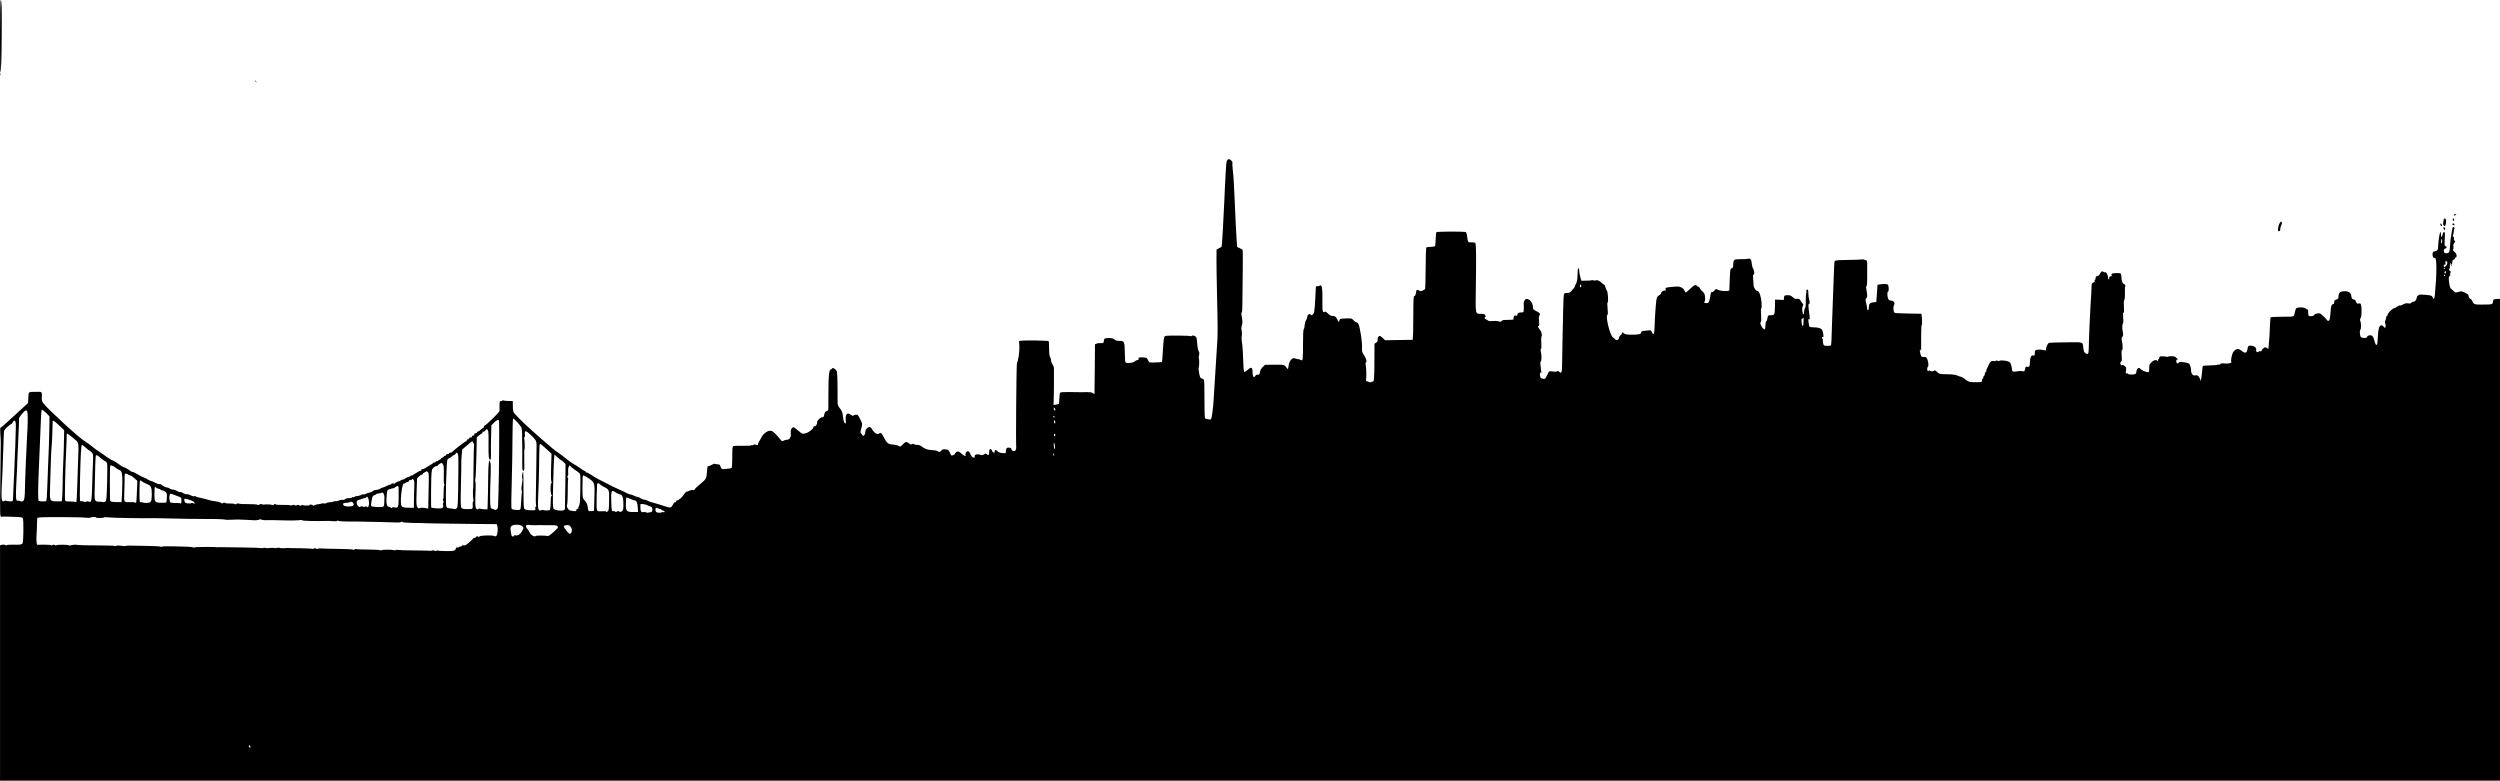 <?xml version="1.0" standalone="no"?>
<!DOCTYPE svg PUBLIC "-//W3C//DTD SVG 20010904//EN"
 "http://www.w3.org/TR/2001/REC-SVG-20010904/DTD/svg10.dtd">
<svg version="1.0" xmlns="http://www.w3.org/2000/svg"
 width="3513pt" height="1097pt" viewBox="0 0 3513 1097"
 preserveAspectRatio="xMidYMid meet">
<g transform="translate(0,1097) scale(0.1,-0.1)"
fill="#000000" stroke="none">
<path d="M0 10458 c0 -281 2 -509 4 -507 12 12 19 178 20 524 3 401 0 495 -15
495 -5 0 -9 -212 -9 -512z"/>
<path d="M1 9924 c0 -11 3 -14 6 -6 3 7 2 16 -1 19 -3 4 -6 -2 -5 -13z"/>
<path d="M3580 9836 c0 -2 8 -10 18 -17 15 -13 16 -12 3 4 -13 16 -21 21 -21
13z"/>
<path d="M17247 8722 c-11 -12 -17 -48 -21 -132 -4 -63 -8 -153 -11 -200 -2
-47 -7 -148 -10 -225 -10 -251 -34 -657 -39 -662 -2 -3 -19 -13 -38 -22 l-33
-18 -1 -119 c-1 -66 2 -283 7 -484 12 -553 12 -583 0 -755 -6 -88 -15 -239
-21 -335 -6 -96 -13 -211 -16 -255 -3 -44 -7 -109 -9 -145 -6 -122 -26 -274
-37 -287 -6 -8 -18 -11 -27 -7 -9 4 -24 6 -33 6 -10 0 -22 7 -26 16 -4 9 -7
127 -7 262 1 135 -2 255 -6 267 -4 12 -18 23 -31 25 -20 3 -25 13 -37 70 -8
37 -10 75 -6 85 8 18 8 121 0 134 -3 3 0 20 4 37 7 22 5 38 -6 59 -8 15 -17
57 -19 93 -2 36 -7 75 -9 88 -6 27 -51 48 -70 32 -6 -5 -15 -7 -18 -3 -9 8
-314 11 -347 3 -27 -7 -28 -14 -45 -294 -2 -38 -6 -70 -7 -72 -6 -6 -168 -10
-176 -5 -5 3 -15 20 -23 36 -13 28 -19 30 -72 33 -55 3 -63 -1 -58 -30 0 -5
-7 -8 -17 -8 -10 0 -28 -9 -40 -20 -23 -22 -115 -29 -127 -10 -4 6 -8 69 -9
140 -3 151 -7 160 -76 160 -33 0 -54 6 -70 20 -17 15 -37 20 -80 20 -60 0 -70
-7 -70 -51 0 -19 -14 -24 -56 -20 -12 1 -32 -2 -44 -7 l-23 -9 -3 -324 c-2
-178 -4 -337 -4 -353 0 -28 -1 -28 -19 -12 -18 16 -40 18 -163 15 -7 -1 -75 1
-151 2 -93 2 -141 -1 -148 -8 -7 -7 -12 -43 -13 -82 -1 -38 -3 -72 -6 -74 -3
-3 -21 -8 -40 -12 l-36 -6 3 83 c2 46 3 157 3 248 -1 91 -1 176 0 188 0 13 -9
37 -20 52 -11 15 -20 40 -20 54 0 15 -6 37 -14 49 -10 15 -14 52 -14 120 0 54
-3 101 -6 104 -8 8 -339 13 -383 6 l-33 -5 4 -76 c3 -75 -15 -200 -34 -234 -8
-14 -17 -1146 -10 -1183 1 -5 -1 -20 -5 -32 -10 -31 -53 -28 -61 4 -5 18 -13
23 -39 23 -30 0 -33 -3 -39 -39 l-6 -40 -46 3 c-31 3 -52 10 -65 25 -23 24
-46 23 -41 -3 5 -26 -27 -19 -38 9 -15 40 -40 32 -40 -13 0 -47 -8 -57 -31
-36 -16 14 -19 14 -41 0 -20 -13 -31 -14 -57 -5 -40 14 -84 -1 -75 -26 4 -9 1
-15 -7 -15 -24 0 -38 14 -54 53 -10 25 -22 37 -35 37 -21 0 -41 -35 -33 -57 9
-23 -12 -14 -56 23 -37 32 -45 35 -67 26 -13 -7 -24 -18 -24 -27 0 -16 -52
-34 -57 -19 -2 5 -11 25 -21 44 -15 30 -22 34 -60 36 -33 2 -46 -2 -55 -17
-13 -21 -37 -25 -54 -8 -7 7 -38 13 -70 14 -65 2 -103 15 -151 51 -20 16 -43
24 -60 23 -15 -2 -36 2 -48 9 -15 8 -24 8 -32 0 -8 -8 -18 -5 -38 11 -36 29
-49 27 -89 -14 -33 -35 -35 -35 -58 -20 -14 8 -50 17 -82 19 -65 3 -84 19
-127 104 -28 54 -45 69 -60 54 -7 -7 -19 -12 -27 -12 -21 1 -62 38 -80 73 -8
15 -23 27 -33 27 -27 0 -58 -36 -58 -67 0 -16 -7 -36 -14 -46 -13 -17 -15 -16
-35 9 -25 32 -24 25 -6 94 15 55 15 55 -18 120 -29 60 -34 65 -62 63 -16 -1
-31 -7 -33 -13 -2 -6 -16 -2 -32 10 -15 11 -35 20 -42 20 -25 0 -41 -44 -34
-94 5 -29 3 -46 -3 -46 -17 0 -29 32 -36 101 -6 54 -13 74 -41 109 -22 27 -34
54 -34 74 -1 17 -1 117 -1 223 0 105 -4 204 -8 220 -8 31 -62 66 -69 45 -2 -7
-10 -12 -17 -12 -24 0 -35 -98 -34 -305 0 -110 0 -217 -1 -237 0 -31 -4 -39
-24 -44 -18 -4 -26 -16 -33 -47 -6 -31 -13 -41 -25 -39 -26 4 -79 -48 -76 -74
3 -24 -18 -54 -38 -54 -8 0 -14 -6 -14 -13 0 -24 -65 -74 -110 -85 -44 -11
-46 -10 -90 26 -85 70 -78 67 -101 46 -17 -15 -20 -28 -17 -71 2 -29 0 -53 -4
-53 -5 0 -8 -6 -8 -14 0 -13 -35 -30 -54 -26 -6 1 -21 -5 -34 -12 -23 -12 -26
-10 -50 22 -15 19 -45 54 -69 77 -35 35 -48 42 -77 40 -40 -3 -93 -45 -116
-92 -8 -16 -22 -42 -32 -57 -10 -14 -18 -33 -18 -42 0 -13 -5 -14 -27 -5 -19
7 -28 6 -34 -2 -4 -6 -11 -9 -17 -5 -6 3 -13 3 -16 -2 -2 -4 -56 -7 -118 -6
-62 1 -121 0 -130 -3 -16 -4 -18 -20 -18 -153 0 -101 -4 -151 -11 -156 -7 -4
-28 -8 -48 -9 -20 -2 -40 -4 -46 -5 -33 -8 -51 2 -60 33 -8 27 -15 32 -41 33
-17 1 -35 4 -41 7 -5 3 -24 -3 -41 -14 -18 -10 -39 -19 -47 -19 -14 0 -16 -7
-20 -68 -7 -106 -11 -114 -95 -183 -44 -35 -79 -70 -80 -77 0 -9 -7 -11 -20
-7 -11 4 -34 -1 -52 -9 -17 -9 -36 -16 -42 -16 -6 0 -24 -20 -41 -45 -16 -25
-38 -47 -47 -51 -10 -3 -18 -10 -18 -15 0 -5 -9 -9 -20 -9 -12 0 -20 -7 -20
-16 0 -9 -6 -14 -13 -11 -7 3 -20 -11 -31 -34 -20 -41 -41 -48 -88 -30 -13 5
-50 16 -83 26 -33 9 -73 21 -90 27 -16 5 -37 11 -45 12 -8 1 -29 10 -47 19
-18 9 -42 17 -53 17 -12 0 -35 9 -51 20 -16 12 -34 20 -41 18 -7 -1 -27 6 -45
15 -18 9 -39 17 -49 17 -9 0 -33 9 -53 19 -20 11 -63 32 -96 46 -33 14 -82 37
-110 51 -52 26 -61 30 -110 57 -16 9 -55 29 -85 43 -30 15 -76 42 -101 61 -26
18 -54 33 -63 33 -9 0 -16 5 -16 10 0 6 -4 10 -10 10 -5 0 -40 21 -77 48 -38
26 -79 52 -93 58 -14 7 -63 43 -110 81 -47 38 -92 72 -100 75 -18 7 -115 87
-245 202 -49 44 -101 90 -115 102 -60 53 -175 161 -189 178 -9 10 -31 34 -48
52 -34 34 -36 41 -37 134 l-1 55 -61 1 c-34 1 -66 4 -72 8 -6 3 -14 1 -17 -5
-4 -5 -13 -8 -21 -5 -11 4 -14 -9 -15 -62 -1 -37 -1 -72 0 -77 1 -16 -193
-205 -210 -205 -5 0 -9 -7 -9 -15 0 -8 -3 -15 -8 -15 -4 0 -21 -12 -37 -27
-16 -16 -33 -27 -38 -25 -4 1 -10 -5 -13 -13 -4 -8 -15 -15 -26 -15 -14 0 -18
-5 -14 -15 4 -10 -1 -15 -14 -15 -12 0 -20 -7 -20 -16 0 -10 -6 -14 -15 -10
-9 3 -19 -3 -25 -15 -6 -11 -15 -17 -21 -14 -5 4 -9 -1 -9 -9 0 -9 -5 -16 -11
-16 -12 0 -191 -139 -197 -152 -2 -5 -12 -8 -23 -8 -10 0 -19 -4 -19 -10 0 -5
-9 -10 -19 -10 -10 0 -22 -7 -25 -16 -3 -8 -10 -13 -15 -10 -5 3 -11 -1 -15
-9 -3 -8 -12 -15 -20 -15 -7 0 -16 -7 -20 -15 -3 -8 -12 -15 -21 -15 -8 0 -15
-4 -15 -10 0 -5 -9 -10 -20 -10 -11 0 -20 -4 -20 -10 0 -5 -9 -10 -20 -10 -11
0 -20 -4 -20 -10 0 -5 -4 -10 -10 -10 -5 0 -33 -17 -62 -37 -29 -21 -60 -36
-70 -35 -11 2 -18 -3 -18 -13 0 -9 -4 -14 -9 -11 -5 3 -25 -5 -45 -19 -20 -14
-41 -25 -46 -25 -6 0 -10 -4 -10 -10 0 -5 -9 -10 -19 -10 -11 0 -23 -4 -26
-10 -3 -6 -13 -10 -22 -10 -8 0 -29 -10 -46 -22 -18 -13 -40 -21 -49 -20 -10
2 -18 -2 -18 -7 0 -6 -6 -11 -13 -11 -19 0 -67 -24 -67 -33 0 -4 -11 -5 -25
-1 -15 4 -25 2 -25 -5 0 -6 -7 -11 -15 -11 -15 0 -25 -4 -72 -28 -13 -7 -27
-12 -33 -12 -6 0 -22 -7 -36 -16 -13 -9 -41 -18 -61 -19 -20 -1 -41 -9 -47
-17 -6 -8 -29 -18 -51 -22 -22 -4 -46 -12 -52 -18 -7 -6 -19 -8 -28 -5 -8 4
-17 2 -19 -2 -6 -9 -65 -25 -80 -22 -4 1 -14 -3 -22 -10 -7 -6 -18 -8 -23 -5
-5 4 -13 1 -16 -4 -4 -6 -17 -10 -28 -9 -12 0 -24 0 -27 -1 -3 -1 -14 -3 -25
-5 -11 -2 -21 -9 -23 -14 -2 -6 -14 -8 -27 -5 -14 3 -38 -1 -55 -10 -17 -8
-38 -12 -46 -9 -8 3 -20 1 -27 -4 -6 -6 -29 -10 -50 -10 -21 -1 -44 -6 -51
-12 -7 -6 -21 -9 -30 -5 -9 3 -24 3 -34 -1 -9 -4 -35 -9 -56 -11 -22 -2 -45
-9 -52 -15 -8 -7 -14 -7 -19 1 -7 11 -45 14 -45 3 0 -10 -87 -9 -97 0 -3 4
-12 2 -20 -4 -9 -9 -17 -8 -27 0 -10 9 -20 9 -33 3 -12 -7 -25 -7 -36 0 -12 6
-22 6 -30 -1 -7 -5 -18 -6 -25 -2 -8 4 -55 7 -105 6 -54 -2 -98 2 -105 8 -10
8 -16 7 -22 -2 -5 -9 -15 -11 -31 -5 -22 7 -91 9 -114 3 -5 -1 -18 1 -28 6
-10 4 -23 2 -32 -5 -10 -8 -19 -9 -28 -3 -6 6 -64 9 -127 9 -63 -1 -123 2
-133 7 -12 5 -24 4 -33 -4 -9 -7 -18 -8 -27 -2 -6 5 -37 9 -67 8 -30 -2 -61 2
-68 8 -8 6 -16 6 -25 -1 -10 -9 -19 -8 -35 3 -11 9 -46 18 -78 21 -31 3 -73
11 -93 19 -20 7 -65 19 -101 26 -36 6 -71 16 -77 22 -7 5 -20 7 -28 3 -8 -3
-30 4 -49 15 -18 10 -41 17 -49 13 -9 -3 -32 4 -52 16 -19 12 -39 19 -44 15
-5 -3 -25 4 -43 15 -18 11 -45 20 -59 20 -14 0 -34 7 -45 15 -10 8 -27 15 -37
15 -18 0 -51 16 -79 39 -9 7 -23 11 -30 8 -7 -3 -31 5 -53 18 -22 12 -53 25
-70 29 -16 4 -37 14 -45 22 -9 7 -34 20 -56 27 -21 8 -61 29 -89 46 -27 17
-57 31 -66 31 -10 0 -20 4 -24 9 -7 12 -94 61 -107 61 -6 0 -37 20 -70 45 -33
25 -67 45 -75 45 -9 0 -45 22 -82 48 -36 27 -83 59 -104 72 -21 12 -68 47
-105 77 -37 30 -80 62 -97 70 -68 35 -525 453 -585 535 -22 30 -27 45 -23 78
3 23 2 51 -1 63 -5 21 -11 23 -73 21 -121 -2 -110 6 -115 -81 l-5 -76 -49 -46
c-28 -25 -87 -80 -132 -121 -46 -41 -108 -99 -139 -127 -31 -29 -61 -53 -66
-53 -5 0 -7 -36 -3 -88 4 -48 6 -103 6 -122 -1 -19 -3 -261 -6 -537 -6 -483
-5 -503 13 -504 10 -1 23 0 28 1 6 1 30 2 55 0 25 -1 82 -3 128 -4 59 -2 86
-6 93 -17 5 -8 8 -87 7 -182 -3 -146 -5 -170 -20 -181 -12 -9 -48 -12 -113
-10 -55 2 -97 -1 -101 -7 -4 -6 -11 -6 -19 1 -9 7 -27 9 -45 5 l-30 -7 0
-1654 0 -1654 17565 0 17565 0 0 3386 0 3385 -47 -3 c-46 -3 -48 -4 -53 -38
-6 -40 0 -38 -153 -40 -106 -1 -118 3 -137 50 -7 17 -18 30 -26 30 -11 0 -27
30 -29 55 0 5 -22 20 -49 33 -44 21 -52 22 -90 10 -38 -12 -42 -11 -66 10 -14
13 -32 30 -41 38 -10 9 -19 39 -23 72 -10 85 -9 95 10 109 10 8 13 13 6 13
-10 0 -10 5 -1 22 10 18 8 24 -6 34 -14 10 -15 17 -7 27 6 7 10 24 7 37 -2 12
0 30 5 39 8 13 9 11 7 -8 -1 -14 4 -26 13 -28 12 -4 12 -3 1 5 -9 7 -10 12 -2
16 6 4 11 20 11 37 0 20 5 29 16 29 9 0 18 9 21 20 3 11 9 17 14 14 5 -3 9 8
9 23 0 19 -10 36 -30 53 -21 18 -26 27 -19 37 6 7 8 25 4 41 -4 20 -1 34 9 45
19 18 21 37 5 37 -7 0 -9 10 -7 24 3 16 0 27 -9 30 -10 4 -11 10 -3 25 5 11
10 33 10 48 0 16 4 33 10 39 6 6 3 13 -9 21 -16 10 -19 3 -34 -93 -10 -57 -16
-107 -15 -111 1 -4 -2 -41 -6 -81 -7 -65 -10 -73 -32 -78 -35 -9 -54 2 -54 32
0 17 6 28 20 31 24 6 27 33 4 33 -14 0 -15 13 -11 101 5 90 3 100 -11 97 -11
-2 -18 -15 -20 -36 -4 -43 -22 -41 -22 3 0 19 -4 35 -8 35 -10 0 -32 -144 -32
-206 0 -45 -12 -60 -50 -66 -20 -2 -26 -9 -28 -36 -4 -36 14 -66 34 -58 27 10
26 -235 -2 -521 -6 -54 -18 -68 -29 -34 -9 30 -36 37 -178 42 -19 0 -47 -23
-47 -40 0 -29 -25 -61 -47 -61 -13 0 -26 -6 -29 -14 -4 -10 -16 -12 -44 -9
-28 4 -48 0 -72 -15 -18 -11 -39 -17 -45 -15 -7 3 -25 -5 -39 -16 -15 -12 -32
-21 -40 -21 -20 0 -94 -72 -94 -92 0 -10 -4 -18 -10 -18 -5 0 -10 -9 -10 -20
0 -10 -5 -30 -11 -43 -7 -16 -8 -31 -2 -43 6 -11 7 -30 4 -42 l-6 -24 -19 21
c-46 51 -76 5 -82 -124 -2 -38 -4 -72 -5 -75 -1 -3 -2 -16 -3 -29 -2 -42 -24
-35 -36 11 -16 62 -28 88 -45 94 -22 9 -65 -4 -62 -19 4 -21 -75 -22 -90 -1
-13 18 -18 86 -7 97 13 12 14 92 3 119 -9 22 -8 33 3 50 15 24 17 144 3 187
-5 18 -12 21 -32 16 -21 -5 -26 -1 -36 25 -6 16 -18 30 -27 30 -24 0 -40 21
-40 51 0 44 -44 72 -104 66 -56 -5 -76 -24 -76 -73 0 -27 -5 -34 -30 -43 -23
-7 -30 -16 -30 -35 0 -15 -3 -26 -7 -26 -21 -1 -36 -22 -39 -56 -14 -166 -16
-175 -32 -181 -10 -4 -20 1 -26 12 -6 10 -22 27 -35 39 -14 12 -33 29 -43 39
-15 14 -28 17 -59 12 -22 -4 -39 -12 -39 -20 0 -16 -60 -26 -77 -13 -6 5 -10
27 -9 49 2 26 -1 39 -9 39 -7 0 -18 7 -25 15 -16 19 -116 21 -134 2 -7 -7 -15
-32 -19 -56 -3 -24 -11 -48 -19 -52 -14 -9 -24 -10 -201 -11 -65 0 -119 -4
-121 -7 -2 -3 -7 -73 -11 -156 -3 -82 -8 -163 -11 -180 -2 -16 -5 -49 -6 -72
-2 -38 -4 -41 -18 -28 -9 8 -22 15 -28 15 -17 0 -52 -32 -52 -48 0 -9 -6 -12
-17 -8 -9 4 -20 1 -24 -5 -12 -19 -42 -2 -36 21 8 30 -23 58 -65 62 -44 3 -49
-1 -57 -48 -9 -57 -32 -65 -80 -26 -48 38 -77 36 -115 -8 -23 -28 -45 -128
-31 -149 8 -14 -57 -25 -105 -18 -27 3 -43 1 -51 -9 -6 -8 -15 -11 -20 -8 -5
3 -14 2 -21 -2 -6 -4 -53 -8 -105 -9 -51 -1 -95 -4 -98 -7 -3 -3 -8 -34 -11
-69 -6 -82 -21 -172 -23 -138 0 15 -11 38 -22 53 -17 22 -27 26 -46 21 -36 -9
-63 19 -64 64 0 20 -5 52 -12 71 -10 29 -18 36 -52 43 -71 14 -106 14 -114 -2
-12 -20 -31 -4 -31 25 0 15 4 23 10 19 22 -13 4 21 -19 37 -22 15 -83 18 -107
6 -8 -4 -27 -3 -39 2 -3 1 -22 2 -42 3 -32 0 -39 -3 -41 -21 -2 -12 -8 -22
-14 -22 -6 0 -7 -8 -3 -17 5 -15 4 -16 -6 -5 -22 21 -56 13 -88 -19 -27 -27
-31 -38 -31 -85 0 -46 -3 -54 -19 -54 -27 0 -95 30 -104 46 -18 31 -57 2 -57
-41 0 -9 -6 -22 -12 -28 -16 -15 -101 -14 -106 1 -2 6 -10 8 -19 5 -13 -5 -15
0 -9 39 6 43 5 47 -23 67 -21 16 -32 18 -37 9 -5 -7 -10 -3 -16 13 -7 17 -5
26 6 34 12 9 14 27 9 88 -4 57 -3 77 6 77 13 0 9 90 -6 148 -3 14 1 30 10 40
12 14 14 27 6 67 -11 57 -9 114 4 122 5 3 5 39 1 80 -5 57 -4 74 5 69 9 -6 10
14 6 79 -4 57 -2 91 5 100 7 8 10 46 9 92 -2 43 0 88 3 100 5 16 2 24 -11 28
-25 7 -41 47 -41 99 0 24 -6 48 -12 53 -7 5 -39 7 -71 5 -52 -4 -58 -6 -55
-25 2 -16 -2 -22 -17 -22 -15 0 -19 -6 -17 -24 2 -15 0 -21 -7 -17 -6 4 -11
19 -11 34 0 32 -27 75 -41 66 -5 -3 -17 0 -25 7 -17 14 -29 6 -48 -32 -6 -13
-22 -26 -36 -29 -18 -5 -24 -12 -23 -28 2 -12 -2 -22 -8 -22 -6 0 -8 -7 -5
-15 4 -11 -3 -19 -19 -25 -22 -8 -25 -16 -25 -57 -1 -49 -4 -113 -14 -259 -9
-133 -24 -487 -25 -609 -2 -79 -10 -93 -44 -70 -20 12 -27 28 -32 68 -12 98
13 89 -243 86 -125 -1 -233 -4 -239 -7 -17 -5 -43 -60 -43 -87 0 -21 -3 -22
-38 -14 -60 13 -116 5 -118 -17 -3 -64 -4 -65 -23 -59 -27 8 -45 -27 -47 -91
-1 -62 -9 -76 -38 -68 -21 5 -24 1 -30 -31 -7 -36 -9 -37 -41 -31 -18 4 -52 2
-76 -3 -47 -11 -68 -2 -67 27 1 9 -4 36 -11 58 -8 32 -18 45 -43 55 -35 14
-117 19 -124 7 -3 -5 -14 -4 -24 2 -13 7 -21 7 -25 0 -3 -6 -17 -7 -31 -4 -30
8 -50 -8 -70 -55 -9 -20 -20 -44 -25 -53 -5 -10 -9 -25 -9 -33 0 -8 -4 -15
-10 -15 -5 0 -10 -11 -10 -25 0 -14 -4 -25 -10 -25 -5 0 -10 -9 -10 -20 0 -11
-4 -20 -10 -20 -5 0 -10 -11 -10 -25 0 -24 -3 -25 -57 -26 -102 -2 -128 2
-153 22 -50 39 -68 50 -86 54 -11 2 -35 10 -55 19 -21 9 -69 16 -115 16 -128
2 -135 3 -165 33 -24 24 -31 26 -48 15 -15 -9 -25 -9 -45 0 -17 8 -26 8 -26 1
0 -6 -4 -7 -10 -4 -13 8 -13 52 1 61 14 8 3 91 -16 120 -9 15 -21 20 -37 17
-13 -2 -29 0 -35 5 -15 9 -35 102 -22 102 4 0 9 -10 12 -22 2 -13 3 64 2 170
0 105 3 192 7 192 12 0 6 160 -7 161 -5 1 -90 2 -187 3 -100 1 -182 6 -187 11
-17 19 -21 79 -7 106 17 33 -2 63 -42 65 -18 0 -31 9 -39 25 -15 29 -17 99 -3
99 14 0 12 84 -2 98 -13 13 -53 15 -109 6 l-37 -6 -8 -122 -9 -121 -40 -3
c-48 -4 -65 -23 -65 -74 0 -21 -4 -38 -10 -38 -5 0 -10 3 -11 8 -4 36 -9 63
-18 101 -10 37 -9 46 5 62 16 18 16 28 -2 132 -4 22 -2 37 4 37 6 0 9 39 9 98
0 53 0 122 0 152 2 113 3 109 -34 119 -19 6 -40 8 -47 5 -7 -3 -92 -6 -190 -7
-145 -2 -179 -5 -186 -17 -4 -8 -11 -119 -14 -247 -4 -127 -9 -260 -11 -295
-2 -35 -7 -171 -11 -303 -4 -132 -8 -251 -9 -265 -1 -14 -3 -37 -4 -52 -1 -27
-3 -28 -50 -28 -56 0 -62 5 -66 61 -1 22 -5 43 -9 46 -11 11 -6 22 7 17 11 -4
12 4 7 38 -4 24 -10 50 -14 58 -10 24 -56 40 -117 40 -32 0 -61 4 -64 10 -3 5
-9 33 -12 61 -5 42 -3 50 7 44 11 -7 12 3 6 51 -19 155 -19 156 -5 165 11 6
11 16 1 54 -7 25 -12 68 -12 95 0 39 -3 50 -16 50 -12 0 -15 -7 -12 -25 3 -14
2 -27 -2 -30 -4 -2 -7 -48 -6 -100 1 -67 -3 -100 -11 -107 -7 -6 -13 -28 -13
-49 0 -56 -16 -48 -24 11 -4 33 -2 56 6 69 10 17 9 24 -8 43 -12 13 -24 31
-27 41 -6 16 -31 22 -66 17 -7 -1 -25 10 -40 23 -28 27 -38 30 -88 28 -28 -1
-32 -5 -35 -33 l-3 -33 -61 2 -62 3 -1 -87 c-2 -127 -5 -133 -56 -133 -42 0
-43 -1 -49 -39 -3 -22 -10 -41 -16 -43 -6 -2 -11 -29 -13 -60 -1 -32 -5 -58
-8 -58 -32 0 -80 92 -57 106 7 5 9 38 4 101 -4 58 -3 92 3 89 5 -4 7 27 4 76
-6 89 -33 168 -57 168 -23 0 -56 50 -56 84 0 17 -2 57 -6 89 -4 39 -3 57 5 57
17 0 13 57 -5 85 -9 14 -17 45 -19 70 -3 54 -20 78 -48 69 -12 -4 -55 -7 -96
-6 -108 0 -114 -4 -116 -69 -1 -41 -6 -55 -18 -57 -9 -2 -19 -11 -22 -21 -4
-15 -15 -211 -15 -283 0 -15 -10 -18 -61 -18 -35 0 -75 7 -95 16 -34 16 -35
16 -54 -9 -12 -15 -27 -24 -34 -21 -10 4 -16 -7 -20 -33 -17 -106 -24 -123
-56 -123 -16 0 -32 5 -35 10 -3 6 -1 10 4 10 15 0 14 86 -1 113 -6 12 -21 30
-34 40 -13 9 -26 26 -29 37 -4 11 -13 20 -21 20 -8 0 -14 4 -14 9 0 5 -9 11
-21 14 -15 4 -35 -9 -77 -49 -31 -30 -60 -54 -65 -54 -4 0 -11 10 -16 23 -16
40 -60 64 -116 60 -145 -9 -160 -13 -150 -43 5 -14 2 -17 -13 -13 -20 5 -52
-20 -52 -40 0 -7 -13 -19 -29 -28 -21 -12 -30 -27 -35 -55 -9 -50 -23 -253
-26 -368 -2 -49 -5 -98 -8 -108 -5 -22 -20 -14 -33 19 -8 23 -12 24 -70 18
-69 -6 -79 -10 -79 -30 0 -21 -42 -29 -138 -28 -61 0 -87 5 -101 17 -22 20
-31 20 -31 1 0 -8 -9 -20 -20 -27 -11 -7 -20 -23 -20 -35 0 -27 -38 -42 -54
-21 -6 8 -20 19 -30 25 -42 23 -110 297 -80 319 9 7 9 30 3 88 -6 55 -6 82 1
86 13 8 2 157 -11 166 -5 3 -13 23 -19 44 -6 22 -15 40 -20 40 -5 0 -19 11
-32 24 -28 30 -70 47 -88 36 -8 -5 -21 -5 -31 0 -9 5 -19 6 -23 3 -3 -4 -38
-7 -76 -7 l-70 -1 -15 52 c-8 28 -15 67 -15 87 0 20 -4 36 -10 36 -10 0 -12
-13 -15 -122 -1 -43 -8 -76 -19 -92 -9 -14 -16 -31 -16 -38 0 -7 -17 -32 -38
-54 -30 -34 -43 -42 -70 -40 -19 0 -38 -4 -44 -11 -6 -7 -12 -112 -14 -250 -2
-131 -6 -317 -9 -413 -2 -96 -5 -231 -5 -300 0 -141 -7 -165 -39 -136 -15 13
-24 16 -33 8 -8 -6 -32 -7 -61 -2 -53 8 -50 9 -83 -61 -21 -45 -23 -47 -55
-40 -29 6 -35 12 -40 44 -3 21 -2 40 3 43 4 3 8 0 8 -7 0 -7 3 -10 6 -7 3 4 0
41 -6 84 -9 57 -9 79 -1 82 13 4 15 95 2 139 -6 22 -6 35 1 39 7 4 9 37 5 90
-3 48 -1 87 5 90 5 3 6 15 2 26 -3 11 -7 26 -8 32 -1 7 -12 25 -24 40 -24 32
-28 46 -11 46 8 0 10 19 5 66 -5 44 -3 71 5 80 18 21 5 39 -45 63 -39 18 -46
26 -46 50 0 63 -44 121 -92 121 -16 0 -41 -39 -38 -61 1 -8 2 -40 1 -71 -1
-57 -1 -58 -30 -58 -43 0 -61 -10 -61 -32 0 -15 -5 -18 -20 -13 -15 5 -22 1
-29 -17 -4 -13 -7 -28 -4 -33 2 -7 -25 -11 -78 -10 -61 0 -83 -4 -89 -15 -7
-12 -16 -13 -47 -5 -21 6 -58 7 -83 4 -30 -4 -50 -2 -60 6 -8 6 -23 15 -32 18
-20 7 -23 22 -8 32 7 4 7 13 0 26 -8 15 -21 19 -60 19 -81 0 -78 -15 -73 352
7 451 5 629 -7 643 -6 7 -30 11 -55 10 -50 -2 -48 -5 -60 87 -3 25 -11 51 -18
56 -14 11 -402 10 -414 -1 -4 -5 -9 -47 -10 -95 -2 -48 -5 -92 -7 -98 -3 -7
-28 -12 -62 -13 -32 0 -60 -5 -64 -11 -3 -5 -7 -136 -8 -291 -1 -154 -4 -285
-7 -289 -10 -16 -63 -38 -72 -30 -4 4 -18 11 -29 14 -19 6 -22 2 -28 -39 -5
-29 -12 -45 -22 -45 -12 0 -14 -40 -15 -252 -1 -139 -2 -262 -3 -273 -1 -11
-3 -36 -4 -55 l-2 -35 -193 -3 -194 -3 -32 30 c-18 17 -38 31 -45 31 -17 0
-35 -35 -29 -58 3 -14 -3 -25 -20 -36 l-24 -17 -1 -241 c-1 -260 -5 -300 -28
-291 -8 3 -14 0 -14 -5 0 -7 -13 -6 -37 2 l-38 13 3 79 c2 44 -1 100 -6 127
-6 27 -6 50 -1 53 18 11 8 52 -23 100 -31 46 -33 54 -30 125 2 75 -26 253 -49
312 -6 15 -19 27 -28 27 -9 0 -28 13 -42 29 -25 28 -28 29 -110 26 -77 -2 -84
-5 -87 -24 -3 -21 -22 -30 -22 -10 0 6 -9 24 -21 40 -15 22 -28 29 -53 29 -25
0 -42 9 -67 34 -26 27 -36 32 -47 24 -23 -19 -32 10 -31 97 4 248 -4 293 -43
269 -7 -5 -21 -7 -30 -6 -12 2 -18 -3 -19 -15 -12 -265 -18 -342 -30 -365 -14
-28 -33 -36 -43 -19 -12 18 -46 -1 -46 -26 0 -13 -8 -36 -17 -50 -10 -15 -19
-47 -21 -72 -1 -24 -7 -50 -13 -57 -7 -8 -10 -80 -10 -195 1 -101 -2 -198 -5
-216 -6 -30 -8 -32 -28 -21 -11 6 -23 11 -26 10 -3 -1 -23 3 -45 9 -37 10 -41
9 -66 -19 -18 -20 -28 -46 -33 -83 -7 -50 -8 -53 -22 -34 -38 53 -33 51 -175
50 l-134 -1 -32 -31 c-21 -20 -34 -44 -39 -70 -5 -34 -9 -39 -32 -38 -17 0
-30 -8 -37 -21 -16 -33 -35 -4 -35 54 0 71 -17 81 -66 37 -21 -19 -43 -34 -49
-32 -5 2 -11 30 -12 63 -5 169 -14 314 -23 359 -5 28 -6 66 -2 85 5 19 4 52
-1 73 -7 27 -6 50 3 77 10 29 10 52 1 102 -13 78 -13 81 -2 74 4 -3 8 65 8
152 1 86 3 284 5 440 2 155 1 286 -2 290 -3 5 -21 16 -41 25 l-36 17 -8 117
c-8 127 -12 207 -19 373 -2 58 -7 157 -10 220 -4 63 -8 153 -10 200 -2 47 -8
123 -14 169 -5 47 -8 91 -5 98 6 15 -12 39 -37 53 -13 7 -22 4 -33 -8z m17070
-1142 c-1 -16 -5 -30 -10 -30 -4 0 -6 14 -5 30 1 17 6 30 10 30 4 0 6 -13 5
-30z m73 -304 c0 -24 -23 -56 -41 -56 -9 0 -12 11 -7 28 1 4 8 6 16 4 9 -2 11
4 6 22 -5 20 -2 26 10 26 10 0 16 -9 16 -24z m-35 -76 c3 -5 1 -10 -4 -10 -6
0 -11 5 -11 10 0 6 2 10 4 10 3 0 8 -4 11 -10z m15 -54 c0 -8 -4 -18 -10 -21
-5 -3 -10 3 -10 14 0 12 5 21 10 21 6 0 10 -6 10 -14z m-10 -46 c0 -5 -4 -10
-10 -10 -5 0 -10 5 -10 10 0 6 5 10 10 10 6 0 10 -4 10 -10z m-12140 -144 c0
-8 -4 -18 -10 -21 -5 -3 -10 3 -10 14 0 12 5 21 10 21 6 0 10 -6 10 -14z
m3124 -488 c-2 -71 -4 -78 -13 -78 -10 0 -22 77 -14 96 3 8 9 11 14 8 5 -3 9
0 9 5 0 6 1 11 3 11 2 0 2 -19 1 -42z m-10514 -1254 c0 -24 -17 -15 -22 11 -4
20 -3 23 8 14 8 -6 14 -18 14 -25z m-14135 -197 c0 -106 -13 -501 -20 -609 -2
-35 -7 -155 -10 -268 -4 -141 -9 -206 -17 -211 -14 -9 -88 -6 -104 3 -11 7
-10 188 1 423 4 72 8 182 10 245 2 63 7 169 10 235 3 66 8 176 10 244 3 68 8
128 11 133 4 6 30 -13 58 -41 l51 -51 0 -103z m-305 69 c0 -56 -4 -171 -10
-256 -10 -158 -29 -637 -31 -788 -2 -101 -20 -134 -63 -114 -14 6 -32 9 -40 6
-22 -9 -27 59 -16 257 6 101 13 254 15 339 3 85 10 244 16 353 6 109 8 201 5
204 -6 7 49 80 79 105 35 29 45 6 45 -106z m14430 23 c0 -6 -4 -7 -10 -4 -5 3
-10 11 -10 16 0 6 5 7 10 4 6 -3 10 -11 10 -16z m-7553 -69 c26 -28 53 -63 60
-78 9 -19 12 -106 12 -297 -1 -327 -2 -302 16 -309 13 -5 15 15 12 149 -1 85
0 155 3 155 6 0 3 126 -4 153 -2 9 0 17 6 17 5 0 7 15 4 34 -10 61 13 61 78
-1 79 -77 88 -92 86 -155 0 -29 -3 -197 -5 -373 -3 -176 -5 -352 -6 -392 0
-39 2 -77 6 -82 3 -6 1 -11 -6 -11 -7 0 -9 -10 -7 -25 4 -20 1 -25 -16 -25
-12 0 -30 0 -41 0 -64 -1 -90 6 -100 26 -6 13 -10 110 -9 260 1 131 -1 243 -4
249 -10 15 -21 -67 -12 -89 4 -11 1 -46 -6 -79 -7 -35 -9 -71 -4 -87 5 -16 6
-31 3 -33 -2 -3 -6 -56 -9 -118 -3 -75 -8 -115 -16 -120 -19 -12 -109 -3 -118
11 -8 12 -6 152 4 505 3 88 6 296 7 463 1 166 5 302 9 302 5 0 30 -23 57 -50z
m-254 16 c5 -13 -1 -794 -7 -961 -2 -38 -4 -115 -5 -170 -1 -90 -3 -101 -22
-113 -15 -10 -24 -11 -32 -3 -6 6 -19 11 -29 11 -11 0 -21 11 -25 28 -8 30 -8
225 2 453 4 102 2 155 -6 175 l-12 29 -8 -35 c-4 -19 -9 -111 -9 -205 -1 -152
-4 -289 -8 -412 l-2 -41 -50 2 c-27 1 -53 5 -56 9 -4 4 -13 2 -21 -5 -11 -9
-18 -8 -30 5 -16 16 -17 49 -9 287 2 41 0 84 -5 96 -4 11 -3 27 1 35 4 7 10
142 14 299 l6 285 32 27 c18 15 36 28 41 28 4 0 7 7 7 16 0 9 5 12 11 8 7 -4
20 4 30 17 18 22 20 23 33 7 10 -14 13 -60 11 -200 -2 -174 3 -218 26 -218 6
0 9 33 8 88 -1 48 -1 157 2 242 l4 155 39 38 c42 39 61 46 69 23z m7817 -23
c0 -7 -4 -13 -10 -13 -5 0 -10 12 -10 28 0 21 2 24 10 12 5 -8 10 -21 10 -27z
m-14613 10 c4 -9 6 -35 6 -57 0 -70 -13 -433 -22 -621 -5 -99 -10 -214 -12
-255 -1 -41 -3 -88 -4 -105 -1 -16 -3 -42 -3 -56 -2 -24 -5 -25 -47 -24 -25 1
-48 5 -52 8 -3 4 -14 2 -23 -3 -44 -24 -47 23 -25 405 4 74 16 424 19 540 1
45 5 53 46 92 25 24 50 43 56 43 6 0 16 11 22 25 13 29 30 32 39 8z m613 -50
l72 -68 -2 -105 c-2 -127 -7 -267 -14 -415 -3 -60 -6 -171 -6 -245 -1 -74 -4
-157 -7 -185 l-5 -50 -70 0 c-102 1 -101 -1 -94 220 4 99 9 259 11 355 3 96 8
182 10 190 4 12 15 279 15 353 0 28 15 20 90 -50z m177 -160 c32 -26 63 -52
69 -58 28 -26 31 -55 23 -225 -3 -96 -10 -276 -13 -399 -4 -124 -9 -229 -12
-233 -3 -5 -10 -5 -17 -1 -6 3 -39 6 -73 6 -48 -1 -64 3 -69 15 -7 18 2 439
14 687 5 94 8 189 8 213 -1 23 1 42 5 42 3 0 32 -21 65 -47z m13823 21 c0 -8
-4 -14 -10 -14 -5 0 -10 9 -10 21 0 11 5 17 10 14 6 -3 10 -13 10 -21z m-8168
-138 c-3 -6 -7 -145 -8 -311 -1 -165 -3 -300 -4 -300 -7 0 -5 -143 2 -157 5
-10 4 -19 -2 -23 -5 -3 -9 -18 -8 -33 5 -77 5 -77 -73 -76 -57 0 -74 4 -85 19
-11 14 -12 69 -8 274 7 305 7 318 6 356 -1 17 2 66 6 110 l7 79 70 59 69 58
17 -23 c10 -12 15 -27 11 -32z m8162 -13 c3 -24 2 -43 -3 -43 -5 0 -11 22 -13
50 -4 58 7 53 16 -7z m-7147 -41 l73 -68 -6 -193 c-4 -150 -2 -196 8 -209 10
-12 10 -14 1 -8 -22 13 -22 -162 0 -176 9 -6 9 -8 -1 -8 -8 0 -12 -12 -12 -32
2 -54 -7 -159 -14 -165 -8 -8 -85 -8 -92 0 -4 3 -17 2 -30 -3 -46 -18 -51 17
-39 260 4 85 9 236 10 335 4 327 4 335 18 335 6 0 45 -31 84 -68z m-6473 18
c24 -22 47 -40 51 -40 4 0 19 -12 32 -26 23 -25 24 -29 19 -148 -4 -66 -8
-213 -11 -325 -6 -213 -11 -239 -46 -220 -13 6 -25 6 -38 0 -10 -6 -21 -7 -25
-4 -5 5 -20 8 -60 12 -5 1 -6 123 -2 294 8 353 16 497 28 497 4 0 28 -18 52
-40z m5225 -79 c11 -7 14 -50 12 -232 -5 -517 -6 -529 -28 -544 -11 -8 -23
-12 -26 -9 -3 3 -27 7 -53 9 -30 2 -52 9 -60 19 -12 17 -11 262 2 543 6 122 8
133 27 139 11 3 30 15 41 26 12 11 31 24 44 29 13 5 20 13 17 19 -8 12 5 13
24 1z m8384 -21 c3 -11 1 -18 -4 -14 -5 3 -9 12 -9 20 0 20 7 17 13 -6z
m-13403 -43 c14 -13 39 -32 57 -41 17 -8 35 -25 38 -37 4 -11 4 -133 0 -272
-6 -217 -9 -253 -23 -264 -10 -7 -26 -11 -37 -8 -11 3 -34 5 -51 5 -57 0 -67
17 -65 111 8 387 12 516 17 531 6 21 26 13 64 -25z m6429 3 c23 -22 46 -40 50
-40 5 0 19 -11 33 -25 l25 -25 -3 -292 c-2 -161 -4 -295 -5 -298 -1 -3 0 -13
1 -23 3 -31 -18 -45 -63 -42 -60 2 -95 14 -101 33 -3 10 -6 42 -7 72 -2 58 11
567 16 610 1 14 3 35 4 48 0 12 3 22 4 22 2 0 23 -18 46 -40z m-1603 -241 c-2
-71 1 -132 6 -135 5 -3 5 -11 0 -17 -5 -7 -8 -50 -8 -97 1 -47 -2 -88 -7 -91
-5 -4 -5 -15 2 -27 7 -14 8 -23 1 -27 -6 -3 -7 -17 -4 -31 11 -43 -9 -53 -89
-48 -39 3 -74 8 -77 11 -6 5 -2 458 4 488 3 11 5 28 5 37 1 22 40 58 63 58 10
0 18 3 18 8 0 4 12 15 28 24 26 17 28 17 44 -3 14 -17 16 -40 14 -150z m-4643
120 c12 -7 24 -15 27 -18 8 -10 43 -31 61 -37 31 -11 40 -53 38 -183 -1 -69
-4 -158 -7 -197 l-4 -70 -75 1 c-52 1 -78 6 -84 16 -7 10 -7 475 0 497 2 6 24
1 44 -9z m6510 -68 c20 -13 42 -31 47 -41 6 -12 8 -92 5 -212 -6 -216 -6 -215
-23 -244 -6 -12 -8 -24 -5 -28 3 -3 -1 -6 -10 -6 -10 0 -17 -8 -17 -18 0 -19
-20 -20 -87 -6 -29 6 -57 58 -44 82 5 9 9 93 9 185 0 92 2 171 6 174 3 3 1 12
-6 20 -8 10 -8 17 0 25 7 7 9 28 6 52 -3 23 -1 54 5 70 l12 29 32 -30 c18 -16
49 -40 70 -52z m-2089 -16 c13 -13 14 -47 9 -238 -3 -122 -5 -235 -5 -250 1
-24 -2 -28 -16 -22 -28 12 -96 14 -109 3 -8 -6 -17 -2 -28 16 -15 22 -16 49
-11 208 3 101 5 186 6 190 0 12 54 58 67 58 7 0 13 4 13 9 0 6 12 16 28 24 15
8 28 15 29 16 1 1 8 -6 17 -14z m-4209 -36 c5 -5 16 -9 25 -9 8 0 34 -17 57
-39 l43 -38 -6 -148 c-3 -82 -7 -152 -10 -157 -3 -4 -13 -4 -22 1 -9 5 -43 7
-74 5 -72 -4 -77 4 -72 106 2 41 4 126 5 188 0 112 0 113 22 106 12 -3 26 -10
32 -15z m6428 -26 c18 -10 34 -20 37 -23 3 -3 18 -14 33 -24 16 -9 34 -32 41
-49 12 -31 13 -55 6 -279 l-3 -106 -34 -4 c-39 -5 -53 6 -53 43 0 39 -17 80
-47 111 -26 27 -27 31 -28 170 0 139 2 178 12 178 3 0 19 -8 36 -17z m-2416
-55 c5 -13 8 -43 5 -68 -2 -25 -4 -106 -5 -181 l-1 -135 -71 1 c-85 2 -101 9
-108 42 -15 78 15 308 39 299 7 -3 18 2 25 10 7 8 18 13 25 10 7 -3 16 4 19
14 3 11 12 17 20 14 7 -3 16 -1 20 5 10 17 21 13 32 -11z m-3816 -17 c13 -10
42 -24 63 -32 57 -21 69 -46 69 -143 -1 -108 -8 -120 -72 -123 -28 -1 -53 2
-56 7 -3 4 -14 6 -25 3 -19 -5 -20 0 -20 151 0 86 4 156 9 156 4 0 19 -8 32
-19z m6428 -35 c7 -8 31 -24 54 -36 80 -41 78 -38 76 -192 -1 -120 -4 -139
-20 -154 -11 -10 -19 -12 -19 -6 0 8 -20 11 -60 8 -52 -3 -62 0 -71 16 -6 12
-8 78 -5 176 3 86 5 167 6 180 0 25 22 29 39 8z m-2828 -38 c1 -7 1 -71 1
-143 -1 -108 -4 -132 -18 -142 -10 -7 -24 -9 -39 -3 -14 5 -26 5 -34 -3 -8 -8
-14 -8 -23 1 -7 7 -20 12 -29 12 -28 0 -36 71 -23 185 6 48 8 51 45 63 21 7
44 12 50 12 6 0 17 7 25 15 19 18 44 20 45 3z m-3368 -28 c9 0 19 -4 22 -10 3
-5 14 -10 24 -10 10 0 30 -9 44 -20 21 -17 24 -27 22 -67 -4 -97 3 -88 -74
-88 -96 2 -101 7 -101 120 0 50 3 95 7 98 3 4 14 0 23 -8 9 -8 24 -15 33 -15z
m6437 -60 c14 -8 32 -15 40 -16 36 -6 50 -43 50 -135 0 -79 -2 -89 -22 -103
-17 -12 -25 -13 -36 -4 -10 9 -18 9 -32 0 -13 -8 -21 -8 -25 -1 -4 5 -16 9
-28 7 -21 -3 -22 1 -27 122 -6 141 2 177 35 156 11 -7 31 -19 45 -26z m-3280
-6 c8 -8 13 -36 12 -65 -5 -136 3 -126 -92 -124 -44 1 -85 6 -91 12 -8 8 -7
30 3 79 10 55 17 70 33 73 11 2 23 8 26 13 4 6 21 12 39 14 19 2 36 6 38 9 9
9 19 5 32 -11z m-2872 -44 c29 -11 32 -16 32 -57 0 -30 -4 -42 -11 -37 -6 4
-39 7 -73 6 -33 0 -67 4 -73 10 -13 11 -18 84 -7 111 5 13 12 13 52 -3 26 -10
62 -24 80 -30z m2661 -37 c17 -59 -2 -138 -24 -103 -4 7 -12 7 -23 1 -10 -6
-23 -6 -35 1 -12 6 -23 6 -32 -2 -11 -9 -18 -7 -34 9 -30 30 -23 84 11 87 7 0
26 6 41 12 16 7 34 12 42 12 8 0 17 5 20 10 12 19 24 10 34 -27z m3693 1 c15
-8 33 -14 41 -14 29 0 46 -35 49 -100 l3 -65 -69 0 c-93 0 -105 15 -101 123 1
42 3 78 4 80 2 5 42 -9 73 -24z m-6148 -37 c20 -20 14 -36 -7 -19 -7 6 -18 7
-25 3 -20 -12 -83 -5 -93 10 -5 8 -9 23 -9 35 0 21 1 21 58 5 32 -9 67 -24 76
-34z m2234 -9 c21 -21 14 -46 -15 -51 -53 -9 -105 -3 -117 15 -14 23 -6 29 44
33 22 1 44 5 47 9 10 10 28 7 41 -6z m4137 -37 c5 -5 22 -11 37 -15 15 -3 30
-15 33 -26 9 -29 -4 -61 -23 -58 -9 1 -23 -1 -29 -5 -7 -4 -21 -3 -31 2 -10 5
-27 8 -38 5 -31 -7 -45 10 -45 57 -1 24 -1 48 0 53 1 10 80 -1 96 -13z m183
-53 c6 2 12 -1 12 -6 0 -6 11 -13 25 -16 14 -4 25 -11 25 -17 0 -6 -9 -9 -20
-6 -11 3 -22 2 -25 -3 -6 -9 -56 -6 -73 4 -13 8 -16 48 -6 59 4 3 16 1 28 -5
11 -7 27 -11 34 -10z m-8071 -123 c29 -3 58 -3 65 2 18 10 78 12 78 1 0 -10
109 -8 115 2 2 4 26 4 52 0 47 -7 514 -15 663 -11 18 1 461 -9 475 -10 6 -1
35 -1 65 0 30 1 80 0 110 -1 30 -1 69 -1 85 -1 87 2 241 -3 250 -9 6 -3 44 -4
85 -1 41 2 82 4 90 3 8 -1 56 -3 105 -4 50 -2 95 -4 100 -5 23 -6 100 1 103
10 2 5 12 4 24 -2 17 -9 63 -11 173 -8 11 0 87 -2 169 -4 82 -2 166 -1 188 3
21 4 41 4 44 -1 5 -9 186 -14 339 -9 28 1 71 -1 97 -4 26 -2 50 0 53 5 4 5 13
5 23 0 9 -5 60 -9 112 -9 52 0 127 -1 165 -1 39 0 79 -1 90 -2 11 0 106 -2
210 -4 105 -3 214 -6 243 -7 28 -2 54 2 56 7 2 6 10 6 22 -1 11 -6 72 -11 139
-12 66 0 120 -1 120 -2 0 -3 494 -11 793 -13 l272 -2 9 -31 c11 -40 2 -120
-15 -135 -8 -7 -19 -7 -31 -1 -25 14 -190 9 -205 -6 -8 -8 -15 -8 -23 -2 -9 7
-16 5 -25 -5 -7 -8 -18 -15 -26 -15 -7 0 -17 -6 -21 -13 -4 -7 -30 -31 -57
-55 -37 -32 -54 -40 -72 -36 -15 4 -24 2 -24 -5 0 -6 -9 -11 -19 -11 -11 0
-22 -4 -26 -10 -3 -5 -12 -7 -20 -3 -8 3 -15 0 -15 -6 0 -6 -7 -19 -15 -28
-13 -15 -32 -18 -124 -17 -60 1 -113 4 -118 7 -5 3 -15 2 -23 -3 -9 -5 -19 -5
-27 2 -7 6 -21 7 -30 3 -10 -5 -22 -7 -28 -5 -5 2 -110 4 -233 5 -122 1 -225
5 -229 8 -3 4 -13 2 -23 -3 -10 -5 -21 -6 -25 -2 -9 10 -175 10 -175 0 0 -4
-10 -4 -22 1 -13 4 -92 8 -176 9 -85 0 -156 3 -160 6 -3 3 -11 1 -18 -5 -8 -6
-19 -7 -26 -2 -7 4 -98 9 -203 10 -104 1 -212 3 -238 6 -26 2 -50 0 -53 -5 -3
-4 -14 -3 -25 3 -14 7 -24 7 -33 0 -7 -6 -16 -8 -20 -4 -4 4 -80 8 -169 9 -89
1 -166 2 -172 4 -5 1 -12 1 -15 0 -14 -6 -102 -5 -106 2 -3 4 -15 4 -27 -1
-12 -4 -33 -5 -47 -1 -14 3 -43 3 -65 -1 -22 -4 -47 -3 -55 1 -9 5 -22 5 -30
0 -8 -5 -19 -6 -24 -2 -6 3 -128 7 -271 9 -143 2 -278 3 -300 4 -22 1 -44 0
-50 -1 -5 -1 -12 -1 -15 0 -14 7 -310 5 -310 -3 0 -4 -6 -5 -12 0 -7 4 -42 9
-78 10 -36 1 -132 3 -213 6 -81 2 -150 0 -153 -5 -3 -5 -11 -5 -17 0 -7 5
-100 10 -207 11 -107 1 -211 3 -230 4 -19 1 -42 -1 -50 -4 -8 -4 -39 -3 -69 2
-34 5 -59 5 -66 -1 -7 -6 -15 -6 -19 -2 -4 4 -121 7 -260 8 -139 0 -256 3
-262 6 -13 7 -87 3 -102 -6 -7 -4 -18 -4 -25 1 -14 11 -162 11 -173 1 -3 -4
-15 -3 -26 3 -14 7 -23 7 -33 -1 -8 -6 -16 -7 -19 -2 -3 5 -48 9 -101 8 l-95
-1 -6 32 c-3 18 -4 70 0 115 3 46 6 118 6 161 0 46 4 76 9 72 5 -3 12 -2 14 2
6 10 590 8 664 -2z m6133 -121 c19 -19 19 -22 5 -51 -27 -54 -63 -83 -96 -76
-18 3 -29 1 -29 -6 0 -21 -30 -11 -34 12 -18 88 -17 111 5 128 32 24 123 20
149 -7z m190 16 c36 2 85 2 110 0 25 -1 76 -1 114 0 64 1 85 -7 86 -31 0 -16
-123 -124 -138 -121 -45 8 -168 9 -172 1 -12 -19 -65 7 -82 40 -9 19 -26 44
-37 58 -36 41 -22 67 29 56 14 -2 54 -4 90 -3z m495 -30 c22 -35 10 -89 -21
-90 -15 0 -85 91 -81 104 5 16 60 24 77 12 8 -6 19 -18 25 -26z m-4505 -3087
c0 -13 -3 -13 -15 -3 -8 7 -12 16 -9 21 8 13 24 1 24 -18z"/>
<path d="M34480 7950 c0 -13 11 -13 30 0 12 8 11 10 -7 10 -13 0 -23 -4 -23
-10z"/>
<path d="M34334 7854 c-5 -34 -3 -48 7 -55 19 -12 26 -1 31 48 3 38 -4 53 -27
53 -2 0 -7 -21 -11 -46z"/>
<path d="M34467 7879 c4 -13 9 -17 15 -11 11 11 3 32 -12 32 -4 0 -6 -9 -3
-21z"/>
<path d="M32035 7836 c-10 -14 -20 -47 -23 -72 -4 -41 -3 -46 14 -42 13 3 18
11 16 27 -1 12 5 38 14 57 22 46 4 69 -21 30z"/>
<path d="M34292 7813 c2 -9 8 -18 15 -20 7 -3 9 3 6 16 -6 25 -26 28 -21 4z"/>
<path d="M34460 7821 c0 -5 7 -11 15 -15 9 -3 15 0 15 9 0 8 -7 15 -15 15 -8
0 -15 -4 -15 -9z"/>
<path d="M34337 7774 c-8 -8 3 -34 14 -34 11 0 12 27 0 34 -4 3 -11 3 -14 0z"/>
</g>
</svg>

